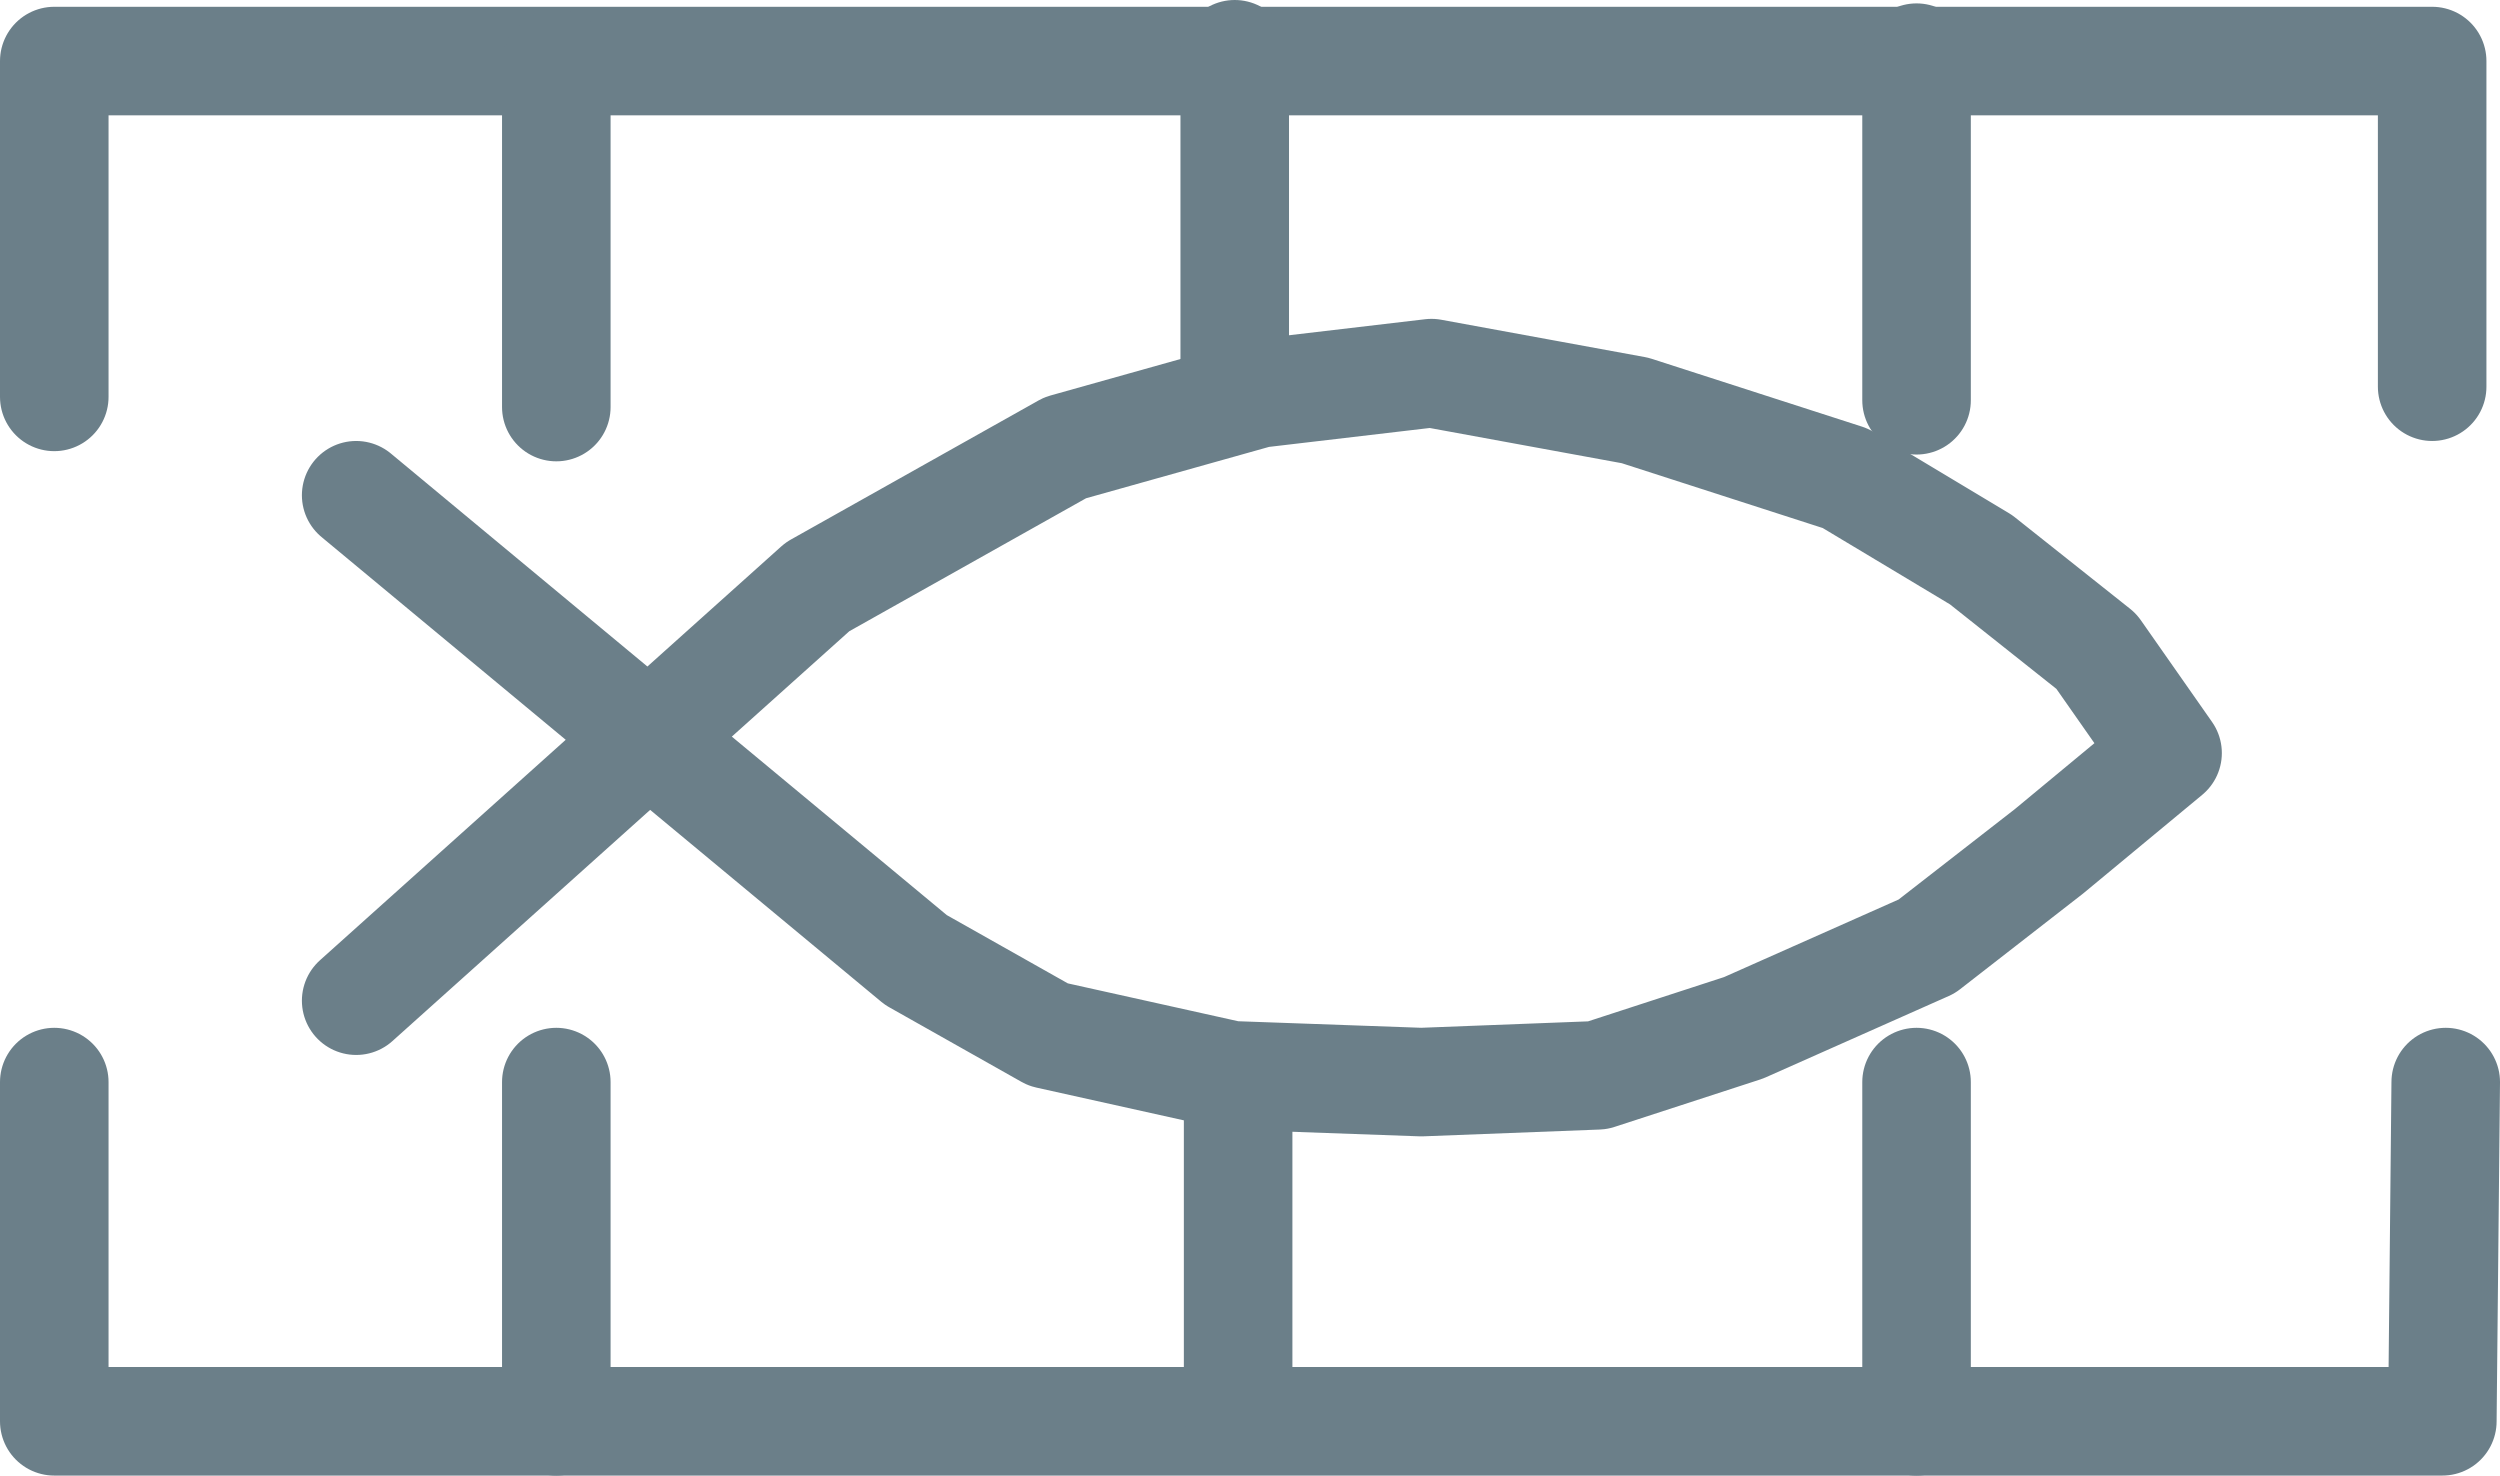 <?xml version="1.0" encoding="UTF-8"?>

<svg xmlns="http://www.w3.org/2000/svg" version="1.2" baseProfile="tiny" xml:space="preserve" style="shape-rendering:geometricPrecision; fill-rule:evenodd;" width="7.37mm" height="4.35mm" viewBox="-3.69 -2.18 7.37 4.35">
  <title>MARCUL02</title>
  <desc>fish farm</desc>
  <rect style="stroke:black;stroke-width:0.32;display:none;" fill="none" x="-3.53" y="-2.02" height="4.03" width="7.05"/>
  <rect style="stroke:blue;stroke-width:0.32;display:none;" fill="none" x="-3.53" y="-2.02" height="4.03" width="7.05"/>
  <path d=" M -2.64,0.77 L -1.28,-0.45 L -0.55,-0.86 L 0.02,-1.02 L 0.53,-1.08 L 1.13,-0.97 L 1.75,-0.77 L 2.15,-0.53 L 2.49,-0.26 L 2.7,0.04 L 2.35,0.33 L 1.99,0.61 L 1.45,0.85 L 1.02,0.99 L 0.5,1.01 L -0.06,0.99 L -0.6,0.87 L -0.99,0.65 L -2.64,-0.72" style="stroke-linecap:round;stroke-linejoin:round;fill:none;stroke:#6B7F89;" stroke-width="0.32" />
  <path d=" M -3.53,-1.01 L -3.53,-2 L 3.48,-2 L 3.48,-1.04" style="stroke-linecap:round;stroke-linejoin:round;fill:none;stroke:#6B7F89;" stroke-width="0.32" />
  <path d=" M -3.53,1.01 L -3.53,2.01 L 3.51,2.01 L 3.52,1.01" style="stroke-linecap:round;stroke-linejoin:round;fill:none;stroke:#6B7F89;" stroke-width="0.32" />
  <path d=" M -2.05,1.01 L -2.05,2.01" style="stroke-linecap:round;stroke-linejoin:round;fill:none;stroke:#6B7F89;" stroke-width="0.32" />
  <path d=" M 1.96,1.01 L 1.96,2.01" style="stroke-linecap:round;stroke-linejoin:round;fill:none;stroke:#6B7F89;" stroke-width="0.32" />
  <path d=" M -0.04,1 L -0.04,1.98" style="stroke-linecap:round;stroke-linejoin:round;fill:none;stroke:#6B7F89;" stroke-width="0.32" />
  <path d=" M -2.05,-1.99 L -2.05,-0.98" style="stroke-linecap:round;stroke-linejoin:round;fill:none;stroke:#6B7F89;" stroke-width="0.32" />
  <path d=" M 1.96,-2.01 L 1.96,-1" style="stroke-linecap:round;stroke-linejoin:round;fill:none;stroke:#6B7F89;" stroke-width="0.32" />
  <path d=" M -0.05,-2.02 L -0.05,-1.02" style="stroke-linecap:round;stroke-linejoin:round;fill:none;stroke:#6B7F89;" stroke-width="0.32" />
  <circle style="stroke:red;stroke-width:0.64;display:none;" fill="none" cx="0" cy="0" r="1"/>
</svg>
